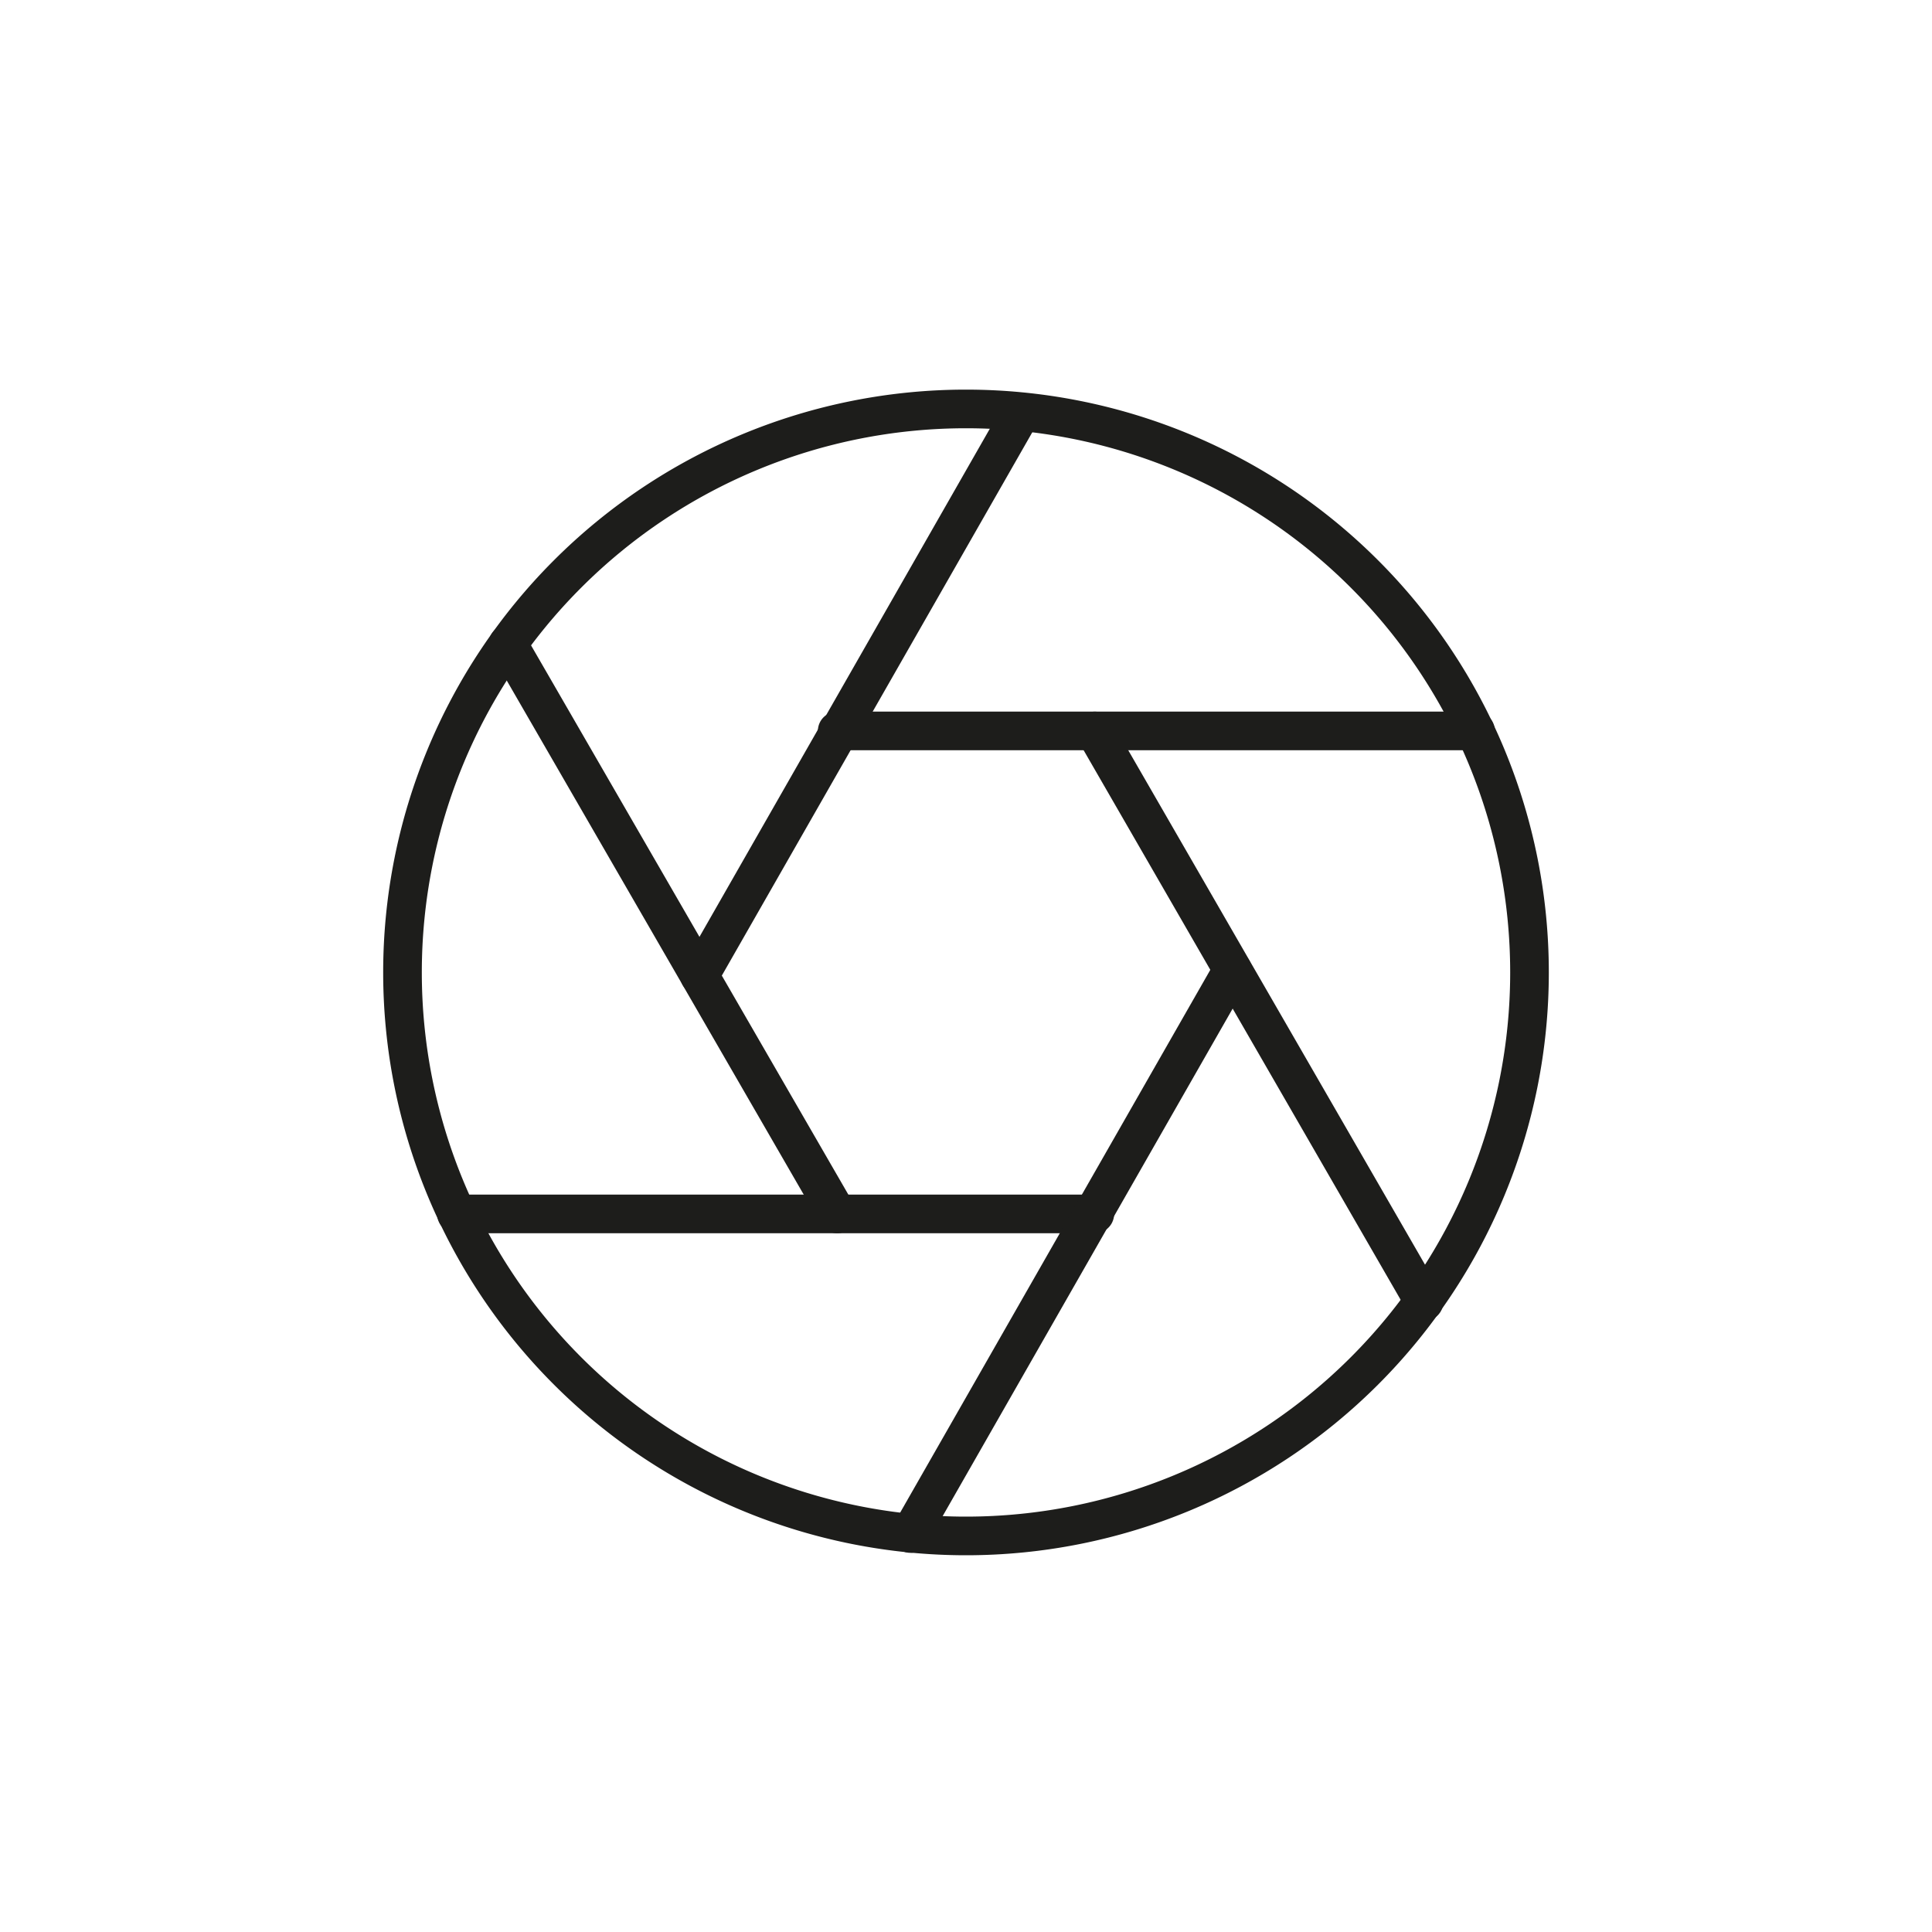 <svg id="Icones" xmlns="http://www.w3.org/2000/svg" viewBox="0 0 24 24"><defs><style>.cls-1{fill:none;stroke:#1d1d1b;stroke-linecap:round;stroke-linejoin:round;stroke-width:0.48px;}</style></defs><title>Icon - Diaphragm</title><g id="Group"><path id="Stroke_5331" data-name="Stroke 5331" class="cls-1" d="M19,12.08a7,7,0,1,1-7-7A7,7,0,0,1,19,12.08Z"/><path id="Stroke_5332" data-name="Stroke 5332" class="cls-1" d="M5.67,15.08H13.6"/><path id="Stroke_5333" data-name="Stroke 5333" class="cls-1" d="M11.31,19.05l4-7"/><path id="Stroke_5334" data-name="Stroke 5334" class="cls-1" d="M17.69,16.17,13.6,9.08"/><path id="Stroke_5335" data-name="Stroke 5335" class="cls-1" d="M18.33,9.08H10.4"/><path id="Stroke_5336" data-name="Stroke 5336" class="cls-1" d="M12.69,5.12l-4,7"/><path id="Stroke_5337" data-name="Stroke 5337" class="cls-1" d="M6.31,8l4.09,7.08"/></g></svg>